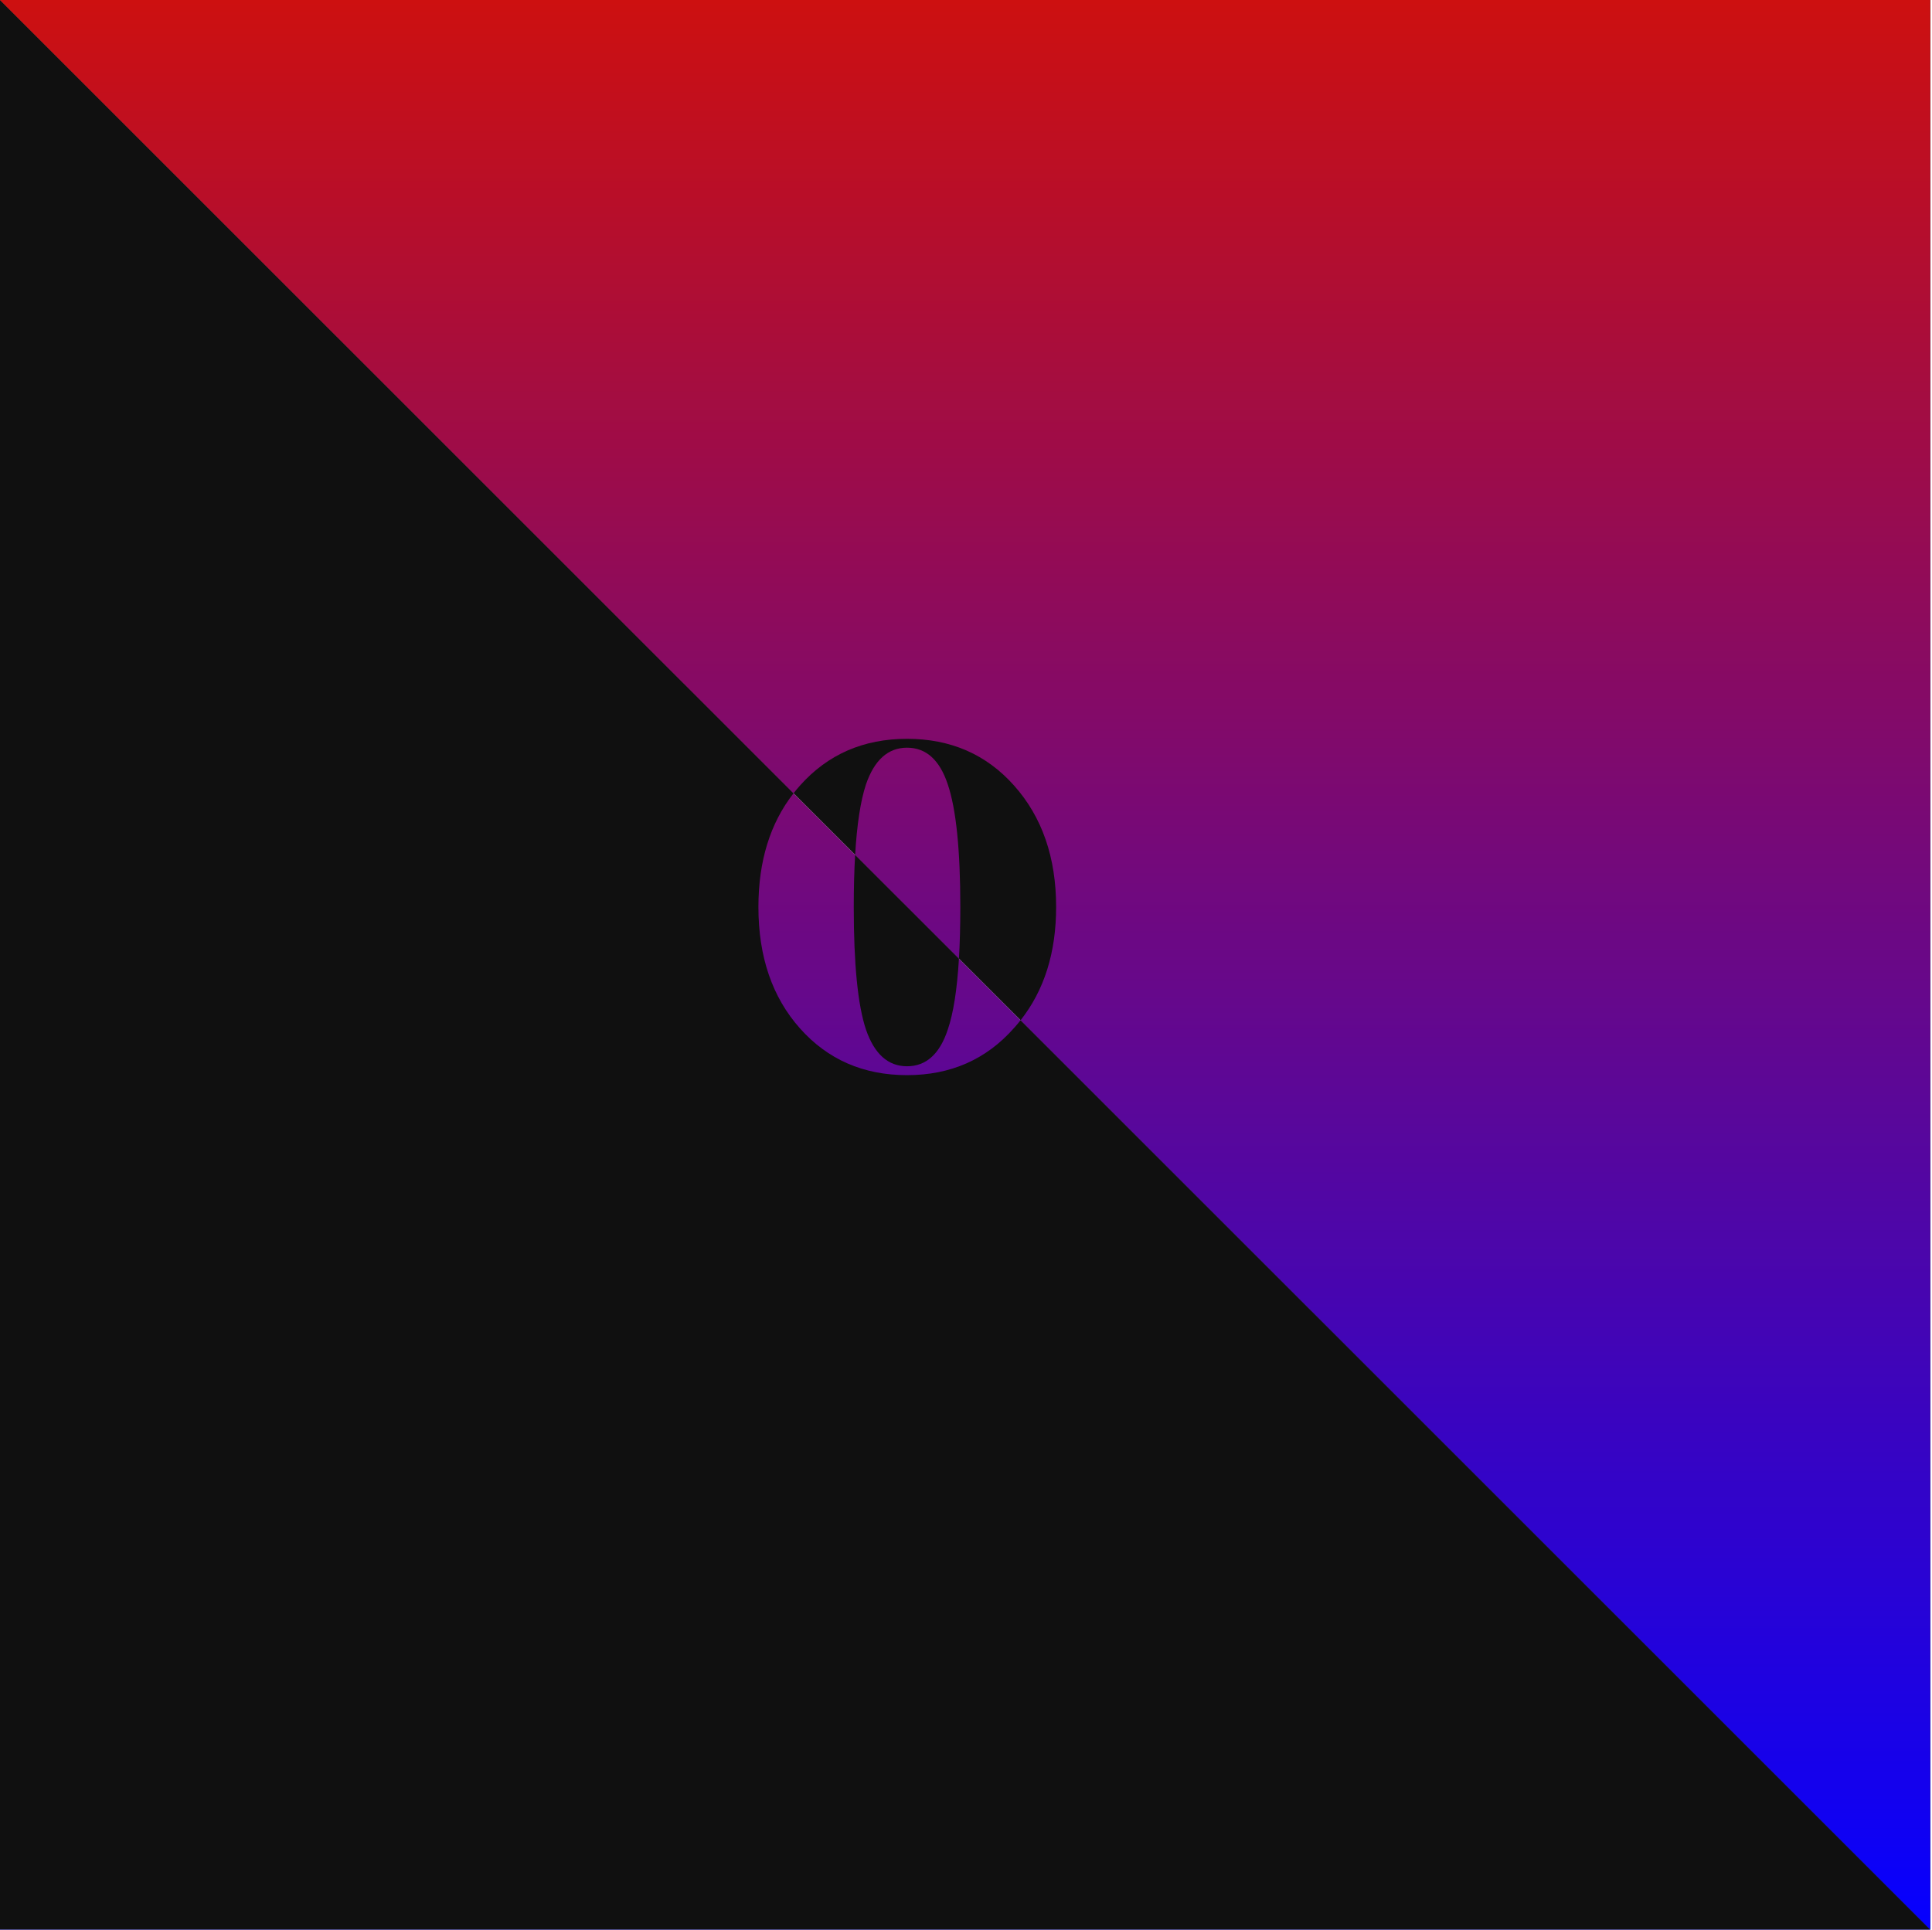 <svg width="1125" height="1124" viewBox="0 0 1125 1124" fill="none" xmlns="http://www.w3.org/2000/svg">
<path d="M0 1123.87H1124.01L0 0V1123.87Z" fill="url(#paint0_linear_1609_344)"/>
<path d="M0 0L1124.01 1123.87V0H0Z" fill="#101010"/>
<path d="M0 0V1123.87H1124.01L594.306 594.196C593.088 595.74 591.814 597.249 590.488 598.723C574.34 617.042 553.566 626.202 528.165 626.202C502.766 626.201 481.991 617.133 465.845 598.994C449.697 580.857 441.622 557.279 441.624 528.258C441.624 501.581 448.445 479.503 462.091 462.021L0 0Z" fill="#101010"/>
<path d="M558.391 558.292L497.948 497.867C497.41 506.923 497.141 517.053 497.141 528.259C497.142 561.631 499.499 585.392 504.217 599.54C509.115 613.868 517.099 621.032 528.166 621.033C539.234 621.032 547.126 613.958 551.843 599.811C555.125 590.33 557.308 576.491 558.391 558.292Z" fill="#101010"/>
<path d="M1124.01 0H0L462.091 462.021C463.289 460.486 464.54 458.986 465.844 457.522C481.991 439.384 502.765 430.315 528.166 430.315C553.566 430.316 574.339 439.385 590.487 457.522C606.816 475.841 614.98 499.42 614.981 528.259C614.981 554.754 608.09 576.733 594.306 594.196L1124.01 1123.87V0Z" fill="url(#paint1_linear_1609_344)"/>
<path d="M497.948 497.867L558.391 558.292C558.923 549.336 559.191 539.324 559.191 528.258C559.19 494.886 556.74 471.035 551.843 456.705C547.126 442.558 539.233 435.485 528.166 435.484C517.098 435.485 509.115 442.65 504.216 456.978C501.092 466.47 499.002 480.1 497.948 497.867Z" fill="url(#paint2_linear_1609_344)"/>
<defs>
<linearGradient id="paint0_linear_1609_344" x1="562.007" y1="1123.87" x2="562.007" y2="0" gradientUnits="userSpaceOnUse">
<stop stop-color="#0500FF"/>
<stop offset="1" stop-color="#CD1010"/>
</linearGradient>
<linearGradient id="paint1_linear_1609_344" x1="562.007" y1="1123.87" x2="562.007" y2="0" gradientUnits="userSpaceOnUse">
<stop stop-color="#0500FF"/>
<stop offset="1" stop-color="#CD1010"/>
</linearGradient>
<linearGradient id="paint2_linear_1609_344" x1="562.007" y1="1123.87" x2="562.007" y2="0" gradientUnits="userSpaceOnUse">
<stop stop-color="#0500FF"/>
<stop offset="1" stop-color="#CD1010"/>
</linearGradient>
</defs>
</svg>
